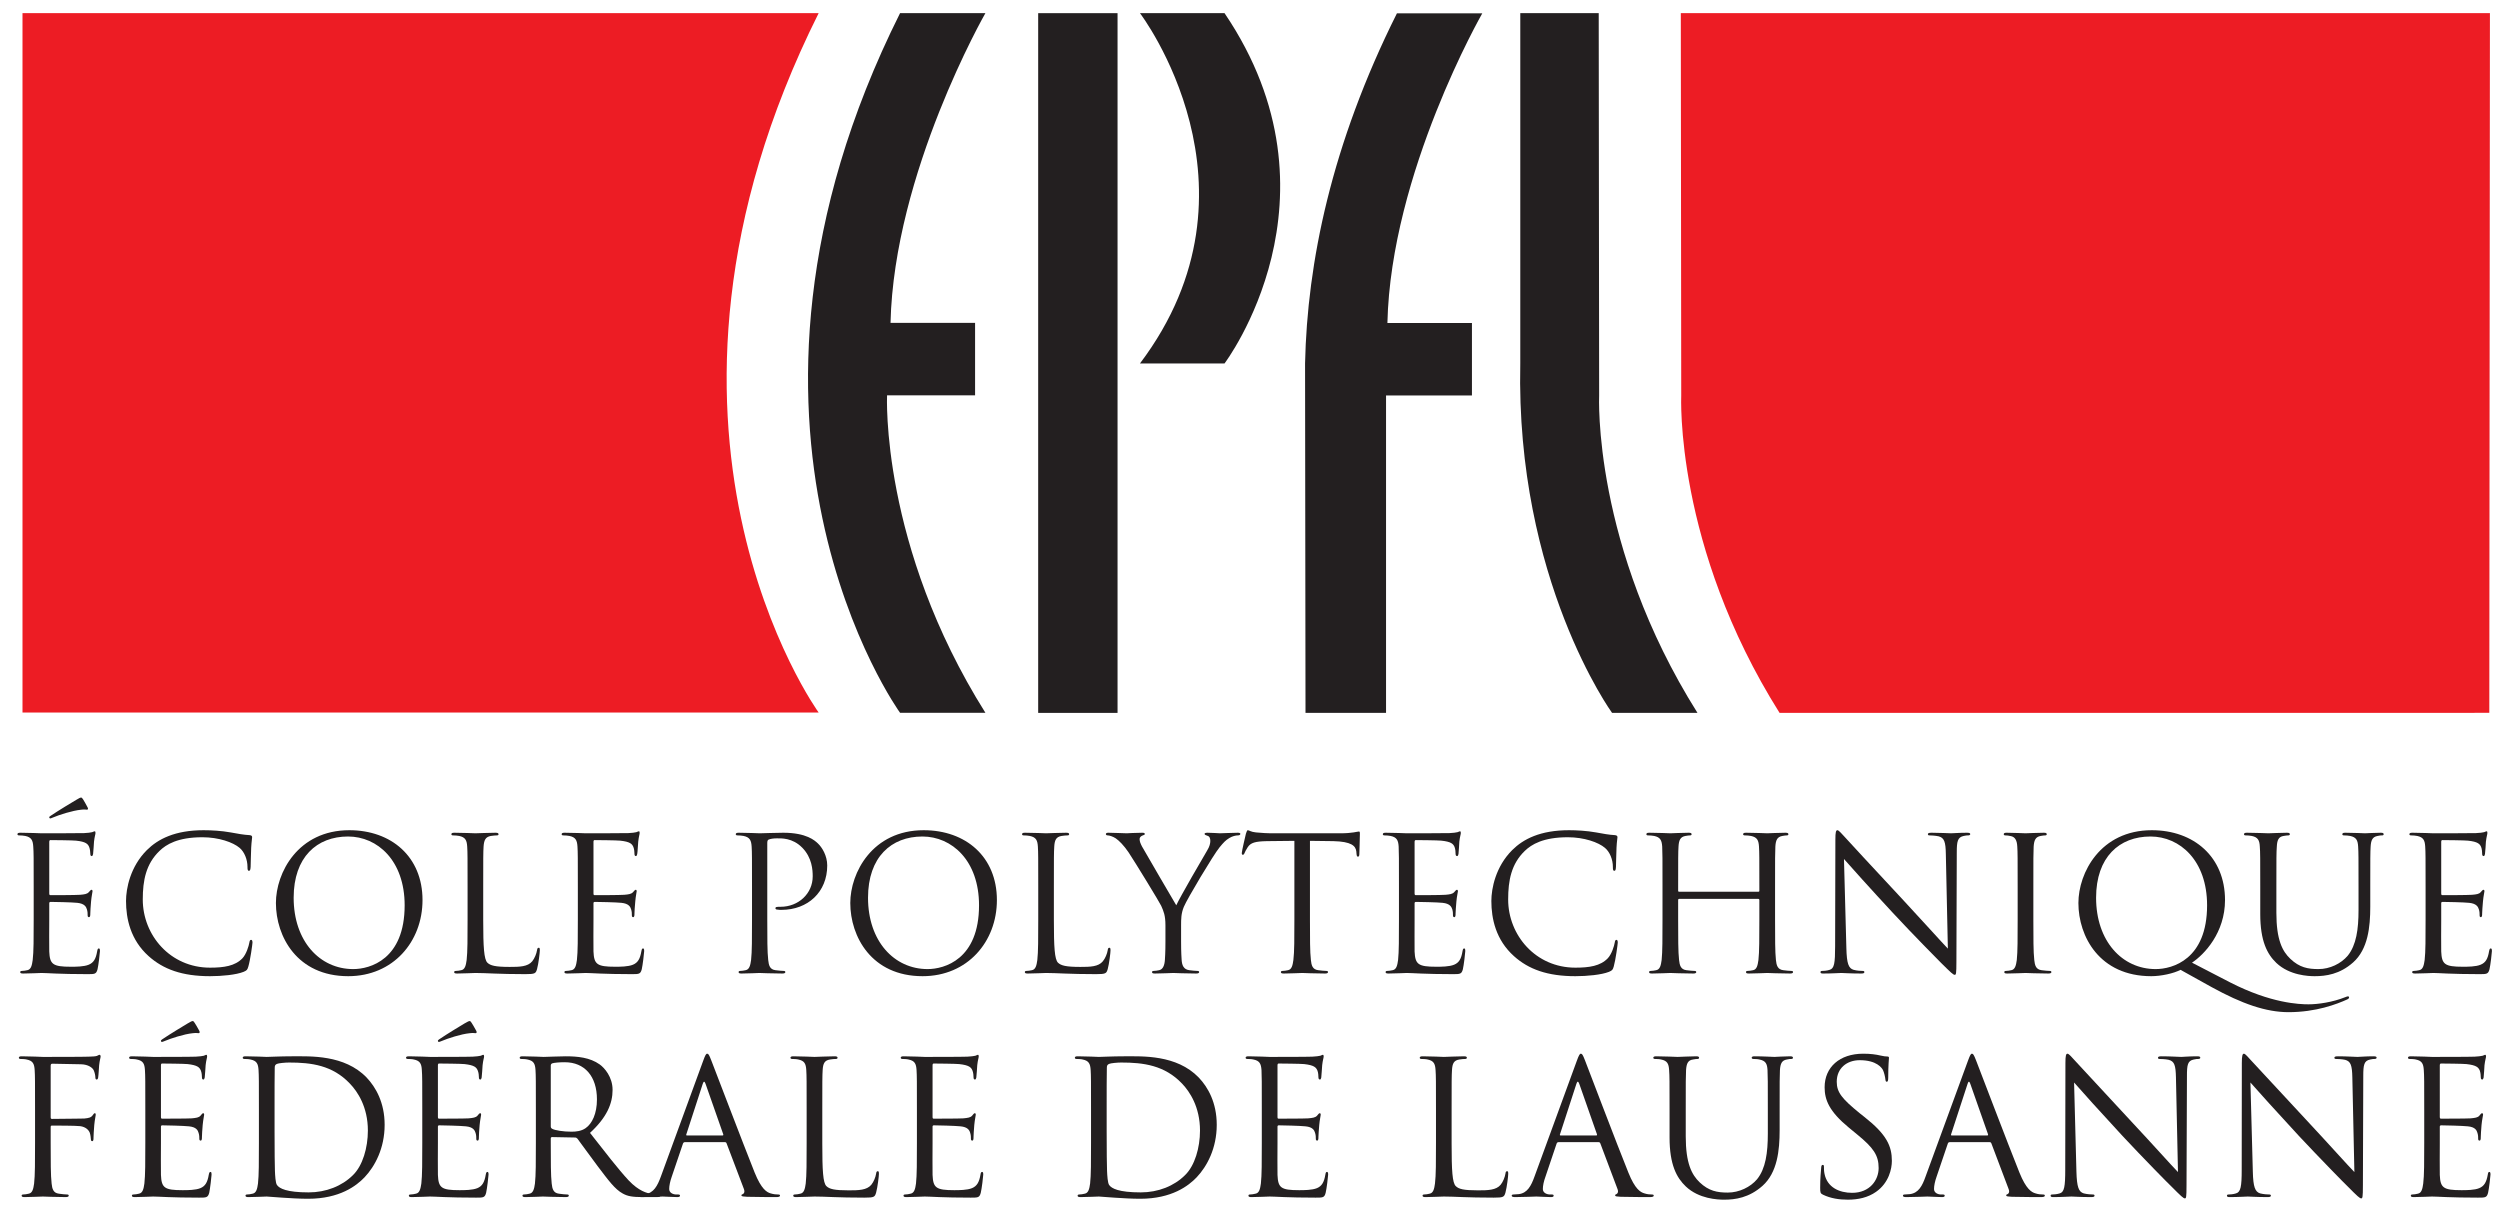 <?xml version="1.0" encoding="UTF-8"?>
<svg xmlns="http://www.w3.org/2000/svg" xmlns:xlink="http://www.w3.org/1999/xlink" width="158pt" height="77pt" viewBox="0 0 158 77" version="1.1">
<defs>
<clipPath id="clip1">
  <path d="M 0 77 L 158 77 L 158 0 L 0 0 L 0 77 Z M 0 77 "/>
</clipPath>
<clipPath id="clip2">
  <path d="M 0 77 L 158 77 L 158 0 L 0 0 L 0 77 Z M 0 77 "/>
</clipPath>
<clipPath id="clip3">
  <path d="M 1.102 75.816 L 157.48 75.816 L 157.48 0.832 L 1.102 0.832 L 1.102 75.816 Z M 1.102 75.816 "/>
</clipPath>
<clipPath id="clip4">
  <path d="M 0 77 L 158 77 L 158 0 L 0 0 L 0 77 Z M 0 77 "/>
</clipPath>
<clipPath id="clip5">
  <path d="M 0 77 L 158 77 L 158 0 L 0 0 L 0 77 Z M 0 77 "/>
</clipPath>
<clipPath id="clip6">
  <path d="M 1.102 75.816 L 157.48 75.816 L 157.48 0.832 L 1.102 0.832 L 1.102 75.816 Z M 1.102 75.816 "/>
</clipPath>
<clipPath id="clip7">
  <path d="M 0 77 L 158 77 L 158 0 L 0 0 L 0 77 Z M 0 77 "/>
</clipPath>
</defs>
<g id="surface0">
<g clip-path="url(#clip1)" clip-rule="nonzero">
<path style=" stroke:none;fill-rule:nonzero;fill:rgb(13.73%,12.16%,12.549%);fill-opacity:1;" d="M 62.277 0.832 C 62.277 0.832 56.5 10.918 56.281 20.406 L 61.625 20.406 L 61.625 24.984 L 56.062 24.984 C 56.062 24.984 55.629 34.473 62.277 45.047 L 56.883 45.047 C 56.883 45.047 43.797 27.004 56.883 0.832 L 62.277 0.832 "/>
<path style=" stroke:none;fill-rule:nonzero;fill:rgb(92.941%,10.979%,14.119%);fill-opacity:1;" d="M 51.738 45.031 C 51.738 45.031 38.656 27.004 51.738 0.832 L 1.422 0.832 L 1.422 45.031 L 51.738 45.031 "/>
<path style=" stroke:none;fill-rule:nonzero;fill:rgb(13.73%,12.16%,12.549%);fill-opacity:1;" d="M 82.508 45.055 L 87.598 45.055 L 87.598 24.992 L 93.027 24.992 L 93.027 20.414 L 87.684 20.414 C 87.898 10.93 93.68 0.844 93.68 0.844 L 88.285 0.844 C 84.137 9.137 82.617 16.617 82.48 22.969 L 82.508 45.055 "/>
<path style=" stroke:none;fill-rule:nonzero;fill:rgb(13.73%,12.16%,12.549%);fill-opacity:1;" d="M 101.066 24.992 C 101.066 24.992 100.629 34.48 107.281 45.055 L 101.883 45.055 C 101.883 45.055 95.781 36.641 96.082 22.965 L 96.082 0.832 L 101.039 0.832 L 101.066 24.992 "/>
<path style=" stroke:none;fill-rule:nonzero;fill:rgb(92.941%,10.979%,14.119%);fill-opacity:1;" d="M 112.469 45.055 C 105.816 34.48 106.254 24.992 106.254 24.992 L 106.227 0.832 L 157.363 0.832 L 157.324 45.051 L 112.469 45.055 "/>
<path style=" stroke:none;fill-rule:nonzero;fill:rgb(13.73%,12.16%,12.549%);fill-opacity:1;" d="M 65.613 0.832 L 70.629 0.832 L 70.629 45.055 L 65.613 45.055 L 65.613 0.832 Z M 65.613 0.832 "/>
<path style=" stroke:none;fill-rule:nonzero;fill:rgb(13.73%,12.16%,12.549%);fill-opacity:1;" d="M 77.391 0.832 L 72.047 0.832 C 72.047 0.832 80.441 11.848 72.047 22.969 L 77.391 22.969 C 77.391 22.969 85.301 12.512 77.391 0.832 "/>
<path style=" stroke:none;fill-rule:nonzero;fill:rgb(13.73%,12.16%,12.549%);fill-opacity:1;" d="M 5.539 51.031 C 5.598 51.141 5.539 51.172 5.492 51.172 C 5.457 51.172 5.34 51.148 5.141 51.172 C 4.562 51.23 3.738 51.5 3.352 51.664 C 3.27 51.699 3.195 51.727 3.176 51.727 C 3.148 51.727 3.113 51.699 3.113 51.652 C 3.113 51.617 3.141 51.598 3.195 51.562 C 3.621 51.27 4.719 50.605 4.801 50.562 C 5 50.441 5.07 50.406 5.129 50.406 C 5.164 50.406 5.188 50.43 5.246 50.512 C 5.328 50.633 5.41 50.797 5.539 51.031 Z M 2.129 56.047 C 2.129 54.211 2.129 53.879 2.102 53.504 C 2.078 53.105 1.984 52.914 1.598 52.832 C 1.504 52.809 1.305 52.797 1.195 52.797 C 1.148 52.797 1.102 52.773 1.102 52.727 C 1.102 52.652 1.16 52.629 1.289 52.629 C 1.82 52.629 2.562 52.664 2.621 52.664 C 2.703 52.664 5.047 52.664 5.316 52.652 C 5.539 52.645 5.73 52.617 5.82 52.594 C 5.883 52.582 5.93 52.539 5.988 52.539 C 6.023 52.539 6.035 52.582 6.035 52.645 C 6.035 52.727 5.977 52.867 5.941 53.195 C 5.93 53.316 5.906 53.832 5.883 53.973 C 5.871 54.031 5.848 54.105 5.801 54.105 C 5.73 54.105 5.707 54.047 5.707 53.949 C 5.707 53.867 5.691 53.664 5.633 53.523 C 5.551 53.34 5.434 53.195 4.801 53.129 C 4.598 53.105 3.316 53.094 3.188 53.094 C 3.141 53.094 3.113 53.129 3.113 53.211 L 3.113 56.453 C 3.113 56.539 3.129 56.574 3.188 56.574 C 3.34 56.574 4.785 56.574 5.059 56.551 C 5.34 56.527 5.504 56.504 5.609 56.387 C 5.691 56.297 5.738 56.234 5.789 56.234 C 5.82 56.234 5.848 56.262 5.848 56.328 C 5.848 56.395 5.789 56.598 5.754 56.988 C 5.73 57.227 5.707 57.656 5.707 57.738 C 5.707 57.836 5.707 57.965 5.621 57.965 C 5.562 57.965 5.539 57.918 5.539 57.855 C 5.539 57.738 5.539 57.621 5.492 57.469 C 5.445 57.309 5.34 57.105 4.883 57.059 C 4.562 57.023 3.398 57 3.195 57 C 3.141 57 3.113 57.035 3.113 57.082 L 3.113 58.117 C 3.113 58.516 3.102 59.883 3.113 60.133 C 3.148 60.941 3.328 61.098 4.48 61.098 C 4.785 61.098 5.305 61.098 5.609 60.969 C 5.918 60.84 6.059 60.602 6.141 60.121 C 6.164 59.988 6.188 59.941 6.246 59.941 C 6.316 59.941 6.316 60.035 6.316 60.121 C 6.316 60.215 6.223 61.016 6.164 61.258 C 6.082 61.566 5.988 61.566 5.527 61.566 C 3.75 61.566 2.961 61.492 2.621 61.492 C 2.562 61.492 1.82 61.527 1.469 61.527 C 1.336 61.527 1.277 61.508 1.277 61.438 C 1.277 61.398 1.305 61.363 1.371 61.363 C 1.48 61.363 1.621 61.34 1.727 61.316 C 1.961 61.27 2.02 61.016 2.066 60.672 C 2.129 60.18 2.129 59.246 2.129 58.117 L 2.129 56.047 "/>
<path style=" stroke:none;fill-rule:nonzero;fill:rgb(13.73%,12.16%,12.549%);fill-opacity:1;" d="M 9.391 60.426 C 8.246 59.398 7.965 58.062 7.965 56.941 C 7.965 56.152 8.234 54.773 9.281 53.727 C 9.988 53.023 11.062 52.469 12.871 52.469 C 13.344 52.469 14.004 52.504 14.578 52.609 C 15.027 52.691 15.402 52.762 15.781 52.781 C 15.91 52.797 15.934 52.844 15.934 52.914 C 15.934 53.012 15.898 53.148 15.875 53.574 C 15.852 53.961 15.852 54.605 15.84 54.785 C 15.828 54.965 15.805 55.035 15.734 55.035 C 15.652 55.035 15.641 54.949 15.641 54.785 C 15.641 54.324 15.449 53.844 15.145 53.586 C 14.73 53.234 13.828 52.914 12.789 52.914 C 11.227 52.914 10.496 53.375 10.086 53.773 C 9.223 54.598 9.023 55.645 9.023 56.848 C 9.023 59.098 10.754 61.156 13.273 61.156 C 14.156 61.156 14.852 61.051 15.32 60.566 C 15.566 60.305 15.723 59.789 15.758 59.574 C 15.781 59.445 15.805 59.398 15.875 59.398 C 15.934 59.398 15.957 59.48 15.957 59.574 C 15.957 59.66 15.816 60.684 15.695 61.086 C 15.629 61.305 15.605 61.328 15.391 61.422 C 14.922 61.609 14.027 61.695 13.273 61.695 C 11.508 61.695 10.32 61.258 9.391 60.426 "/>
<path style=" stroke:none;fill-rule:nonzero;fill:rgb(13.73%,12.16%,12.549%);fill-opacity:1;" d="M 18.559 56.738 C 18.559 54.164 20.031 52.867 21.996 52.867 C 23.855 52.867 25.574 54.387 25.574 57.215 C 25.574 60.637 23.387 61.246 22.324 61.246 C 20.207 61.246 18.559 59.48 18.559 56.738 Z M 17.438 57.07 C 17.438 59.191 18.781 61.695 22.008 61.695 C 24.844 61.695 26.703 59.516 26.703 56.883 C 26.703 54.141 24.727 52.469 22.078 52.469 C 18.828 52.469 17.438 55.164 17.438 57.07 "/>
<path style=" stroke:none;fill-rule:nonzero;fill:rgb(13.73%,12.16%,12.549%);fill-opacity:1;" d="M 30.539 58.145 C 30.539 59.871 30.59 60.625 30.801 60.84 C 30.988 61.023 31.297 61.109 32.211 61.109 C 32.836 61.109 33.355 61.098 33.637 60.754 C 33.789 60.566 33.906 60.27 33.941 60.051 C 33.953 59.953 33.977 59.898 34.051 59.898 C 34.109 59.898 34.117 59.941 34.117 60.074 C 34.117 60.199 34.035 60.906 33.941 61.246 C 33.859 61.52 33.824 61.566 33.199 61.566 C 31.508 61.566 30.73 61.492 30.047 61.492 C 29.941 61.492 29.246 61.527 28.895 61.527 C 28.766 61.527 28.703 61.508 28.703 61.438 C 28.703 61.398 28.727 61.363 28.801 61.363 C 28.906 61.363 29.047 61.34 29.152 61.316 C 29.387 61.27 29.445 61.016 29.492 60.672 C 29.551 60.18 29.551 59.246 29.551 58.117 L 29.551 56.047 C 29.551 54.211 29.551 53.879 29.527 53.504 C 29.504 53.105 29.41 52.914 29.023 52.832 C 28.93 52.809 28.727 52.797 28.621 52.797 C 28.574 52.797 28.527 52.773 28.527 52.727 C 28.527 52.652 28.586 52.629 28.719 52.629 C 29.246 52.629 29.988 52.664 30.047 52.664 C 30.105 52.664 30.965 52.629 31.316 52.629 C 31.445 52.629 31.508 52.652 31.508 52.727 C 31.508 52.773 31.461 52.797 31.41 52.797 C 31.328 52.797 31.164 52.809 31.023 52.832 C 30.684 52.891 30.59 53.094 30.562 53.504 C 30.539 53.879 30.539 54.211 30.539 56.047 L 30.539 58.145 "/>
<path style=" stroke:none;fill-rule:nonzero;fill:rgb(13.73%,12.16%,12.549%);fill-opacity:1;" d="M 36.52 56.047 C 36.52 54.211 36.52 53.879 36.496 53.504 C 36.473 53.105 36.379 52.914 35.992 52.832 C 35.895 52.809 35.695 52.797 35.59 52.797 C 35.543 52.797 35.496 52.773 35.496 52.727 C 35.496 52.652 35.555 52.629 35.684 52.629 C 36.215 52.629 36.957 52.664 37.016 52.664 C 37.098 52.664 39.441 52.664 39.711 52.652 C 39.934 52.645 40.121 52.617 40.215 52.594 C 40.273 52.582 40.32 52.539 40.383 52.539 C 40.418 52.539 40.426 52.582 40.426 52.645 C 40.426 52.727 40.371 52.867 40.336 53.195 C 40.32 53.316 40.301 53.832 40.273 53.973 C 40.262 54.031 40.238 54.105 40.191 54.105 C 40.121 54.105 40.098 54.047 40.098 53.949 C 40.098 53.867 40.086 53.664 40.027 53.523 C 39.945 53.34 39.828 53.195 39.191 53.129 C 38.992 53.105 37.711 53.094 37.578 53.094 C 37.531 53.094 37.508 53.129 37.508 53.211 L 37.508 56.453 C 37.508 56.539 37.52 56.574 37.578 56.574 C 37.73 56.574 39.18 56.574 39.449 56.551 C 39.734 56.527 39.898 56.504 40.004 56.387 C 40.086 56.297 40.133 56.234 40.18 56.234 C 40.215 56.234 40.238 56.262 40.238 56.328 C 40.238 56.395 40.18 56.598 40.148 56.988 C 40.121 57.227 40.098 57.656 40.098 57.738 C 40.098 57.836 40.098 57.965 40.016 57.965 C 39.957 57.965 39.934 57.918 39.934 57.855 C 39.934 57.738 39.934 57.621 39.887 57.469 C 39.84 57.309 39.734 57.105 39.273 57.059 C 38.957 57.023 37.793 57 37.594 57 C 37.531 57 37.508 57.035 37.508 57.082 L 37.508 58.117 C 37.508 58.516 37.496 59.883 37.508 60.133 C 37.543 60.941 37.723 61.098 38.875 61.098 C 39.18 61.098 39.699 61.098 40.004 60.969 C 40.312 60.84 40.453 60.602 40.535 60.121 C 40.559 59.988 40.582 59.941 40.641 59.941 C 40.711 59.941 40.711 60.035 40.711 60.121 C 40.711 60.215 40.617 61.016 40.559 61.258 C 40.477 61.566 40.383 61.566 39.922 61.566 C 38.145 61.566 37.355 61.492 37.016 61.492 C 36.957 61.492 36.215 61.527 35.863 61.527 C 35.73 61.527 35.672 61.508 35.672 61.438 C 35.672 61.398 35.695 61.363 35.766 61.363 C 35.871 61.363 36.016 61.34 36.121 61.316 C 36.355 61.27 36.414 61.016 36.461 60.672 C 36.52 60.18 36.52 59.246 36.52 58.117 L 36.52 56.047 "/>
<path style=" stroke:none;fill-rule:nonzero;fill:rgb(13.73%,12.16%,12.549%);fill-opacity:1;" d="M 47.527 56.047 C 47.527 54.211 47.527 53.879 47.504 53.504 C 47.48 53.105 47.383 52.914 46.996 52.832 C 46.902 52.809 46.703 52.797 46.598 52.797 C 46.551 52.797 46.5 52.773 46.5 52.727 C 46.5 52.652 46.562 52.629 46.691 52.629 C 47.219 52.629 47.926 52.664 48.02 52.664 C 48.277 52.664 48.961 52.629 49.504 52.629 C 50.977 52.629 51.504 53.129 51.691 53.305 C 51.953 53.551 52.281 54.078 52.281 54.699 C 52.281 56.375 51.059 57.504 49.387 57.504 C 49.328 57.504 49.199 57.504 49.141 57.488 C 49.078 57.488 49.008 57.469 49.008 57.406 C 49.008 57.316 49.078 57.309 49.328 57.309 C 50.469 57.309 51.363 56.469 51.363 55.387 C 51.363 54.996 51.328 54.211 50.703 53.574 C 50.078 52.938 49.363 52.984 49.09 52.984 C 48.891 52.984 48.691 53.012 48.586 53.059 C 48.516 53.078 48.492 53.16 48.492 53.277 L 48.492 58.117 C 48.492 59.246 48.492 60.18 48.551 60.672 C 48.586 61.016 48.656 61.27 49.008 61.316 C 49.176 61.34 49.434 61.363 49.539 61.363 C 49.609 61.363 49.633 61.398 49.633 61.438 C 49.633 61.492 49.574 61.527 49.445 61.527 C 48.797 61.527 48.055 61.492 47.996 61.492 C 47.961 61.492 47.219 61.527 46.867 61.527 C 46.738 61.527 46.68 61.508 46.68 61.438 C 46.68 61.398 46.703 61.363 46.773 61.363 C 46.879 61.363 47.02 61.34 47.125 61.316 C 47.359 61.27 47.422 61.016 47.469 60.672 C 47.527 60.18 47.527 59.246 47.527 58.117 L 47.527 56.047 "/>
<path style=" stroke:none;fill-rule:nonzero;fill:rgb(13.73%,12.16%,12.549%);fill-opacity:1;" d="M 54.859 56.738 C 54.859 54.164 56.332 52.867 58.297 52.867 C 60.156 52.867 61.875 54.387 61.875 57.215 C 61.875 60.637 59.684 61.246 58.625 61.246 C 56.508 61.246 54.859 59.48 54.859 56.738 Z M 53.738 57.07 C 53.738 59.191 55.082 61.695 58.309 61.695 C 61.145 61.695 63.004 59.516 63.004 56.883 C 63.004 54.141 61.027 52.469 58.379 52.469 C 55.129 52.469 53.738 55.164 53.738 57.07 "/>
<path style=" stroke:none;fill-rule:nonzero;fill:rgb(13.73%,12.16%,12.549%);fill-opacity:1;" d="M 66.605 58.145 C 66.605 59.871 66.652 60.625 66.863 60.84 C 67.055 61.023 67.359 61.109 68.277 61.109 C 68.902 61.109 69.418 61.098 69.699 60.754 C 69.855 60.566 69.973 60.27 70.008 60.051 C 70.02 59.953 70.043 59.898 70.113 59.898 C 70.172 59.898 70.184 59.941 70.184 60.074 C 70.184 60.199 70.102 60.906 70.008 61.246 C 69.926 61.52 69.891 61.566 69.266 61.566 C 67.57 61.566 66.793 61.492 66.109 61.492 C 66.008 61.492 65.312 61.527 64.957 61.527 C 64.828 61.527 64.77 61.508 64.77 61.438 C 64.77 61.398 64.793 61.363 64.863 61.363 C 64.973 61.363 65.109 61.34 65.219 61.316 C 65.453 61.27 65.512 61.016 65.559 60.672 C 65.617 60.18 65.617 59.246 65.617 58.117 L 65.617 56.047 C 65.617 54.211 65.617 53.879 65.594 53.504 C 65.57 53.105 65.477 52.914 65.086 52.832 C 64.992 52.809 64.793 52.797 64.688 52.797 C 64.641 52.797 64.594 52.773 64.594 52.727 C 64.594 52.652 64.652 52.629 64.781 52.629 C 65.312 52.629 66.051 52.664 66.109 52.664 C 66.172 52.664 67.031 52.629 67.383 52.629 C 67.512 52.629 67.57 52.652 67.57 52.727 C 67.57 52.773 67.523 52.797 67.477 52.797 C 67.395 52.797 67.23 52.809 67.09 52.832 C 66.746 52.891 66.652 53.094 66.629 53.504 C 66.605 53.879 66.605 54.211 66.605 56.047 L 66.605 58.145 "/>
<path style=" stroke:none;fill-rule:nonzero;fill:rgb(13.73%,12.16%,12.549%);fill-opacity:1;" d="M 73.656 58.48 C 73.656 57.848 73.539 57.59 73.387 57.246 C 73.305 57.059 71.727 54.469 71.316 53.855 C 71.02 53.422 70.727 53.129 70.516 52.984 C 70.34 52.867 70.113 52.797 70.008 52.797 C 69.949 52.797 69.891 52.773 69.891 52.715 C 69.891 52.664 69.938 52.629 70.043 52.629 C 70.266 52.629 71.148 52.664 71.207 52.664 C 71.289 52.664 71.738 52.629 72.195 52.629 C 72.328 52.629 72.352 52.664 72.352 52.715 C 72.352 52.762 72.277 52.773 72.172 52.82 C 72.082 52.867 72.023 52.938 72.023 53.031 C 72.023 53.176 72.082 53.316 72.172 53.492 C 72.363 53.832 74.129 56.867 74.34 57.215 C 74.562 56.719 76.059 54.141 76.293 53.75 C 76.445 53.504 76.492 53.305 76.492 53.148 C 76.492 52.984 76.445 52.855 76.305 52.82 C 76.199 52.781 76.129 52.762 76.129 52.699 C 76.129 52.652 76.199 52.629 76.316 52.629 C 76.621 52.629 77 52.664 77.094 52.664 C 77.164 52.664 78.012 52.629 78.234 52.629 C 78.316 52.629 78.391 52.652 78.391 52.699 C 78.391 52.762 78.328 52.797 78.234 52.797 C 78.105 52.797 77.883 52.844 77.691 52.965 C 77.457 53.105 77.328 53.246 77.07 53.559 C 76.684 54.031 75.031 56.801 74.82 57.309 C 74.645 57.727 74.645 58.098 74.645 58.48 L 74.645 59.492 C 74.645 59.684 74.645 60.18 74.68 60.672 C 74.703 61.016 74.809 61.27 75.164 61.316 C 75.328 61.34 75.586 61.363 75.691 61.363 C 75.762 61.363 75.785 61.398 75.785 61.438 C 75.785 61.492 75.73 61.527 75.598 61.527 C 74.953 61.527 74.211 61.492 74.152 61.492 C 74.094 61.492 73.352 61.527 72.996 61.527 C 72.867 61.527 72.809 61.508 72.809 61.438 C 72.809 61.398 72.832 61.363 72.902 61.363 C 73.012 61.363 73.148 61.34 73.258 61.316 C 73.492 61.27 73.598 61.016 73.621 60.672 C 73.656 60.18 73.656 59.684 73.656 59.492 L 73.656 58.48 "/>
<path style=" stroke:none;fill-rule:nonzero;fill:rgb(13.73%,12.16%,12.549%);fill-opacity:1;" d="M 82.789 58.117 C 82.789 59.246 82.789 60.18 82.848 60.672 C 82.883 61.016 82.953 61.27 83.309 61.316 C 83.477 61.34 83.73 61.363 83.836 61.363 C 83.906 61.363 83.93 61.398 83.93 61.438 C 83.93 61.492 83.871 61.527 83.746 61.527 C 83.098 61.527 82.355 61.492 82.301 61.492 C 82.238 61.492 81.496 61.527 81.145 61.527 C 81.012 61.527 80.953 61.508 80.953 61.438 C 80.953 61.398 80.977 61.363 81.047 61.363 C 81.152 61.363 81.297 61.34 81.402 61.316 C 81.637 61.27 81.695 61.016 81.742 60.672 C 81.805 60.18 81.805 59.246 81.805 58.117 L 81.805 53.141 L 80.059 53.16 C 79.328 53.176 79.047 53.258 78.859 53.539 C 78.73 53.738 78.695 53.82 78.66 53.902 C 78.625 53.996 78.59 54.023 78.539 54.023 C 78.508 54.023 78.48 53.984 78.48 53.914 C 78.48 53.797 78.719 52.781 78.742 52.691 C 78.766 52.617 78.812 52.469 78.859 52.469 C 78.941 52.469 79.059 52.582 79.379 52.609 C 79.719 52.645 80.164 52.664 80.309 52.664 L 84.723 52.664 C 85.477 52.664 85.789 52.551 85.887 52.551 C 85.945 52.551 85.945 52.617 85.945 52.691 C 85.945 53.043 85.91 53.855 85.91 53.984 C 85.91 54.094 85.875 54.141 85.824 54.141 C 85.77 54.141 85.742 54.105 85.73 53.941 L 85.719 53.809 C 85.676 53.457 85.406 53.188 84.273 53.16 L 82.789 53.141 L 82.789 58.117 "/>
<path style=" stroke:none;fill-rule:nonzero;fill:rgb(13.73%,12.16%,12.549%);fill-opacity:1;" d="M 88.414 56.047 C 88.414 54.211 88.414 53.879 88.395 53.504 C 88.371 53.105 88.277 52.914 87.887 52.832 C 87.793 52.809 87.594 52.797 87.484 52.797 C 87.441 52.797 87.395 52.773 87.395 52.727 C 87.395 52.652 87.449 52.629 87.582 52.629 C 88.109 52.629 88.852 52.664 88.91 52.664 C 88.996 52.664 91.336 52.664 91.605 52.652 C 91.828 52.645 92.02 52.617 92.113 52.594 C 92.176 52.582 92.223 52.539 92.277 52.539 C 92.312 52.539 92.324 52.582 92.324 52.645 C 92.324 52.727 92.266 52.867 92.23 53.195 C 92.223 53.316 92.195 53.832 92.176 53.973 C 92.16 54.031 92.141 54.105 92.094 54.105 C 92.02 54.105 91.992 54.047 91.992 53.949 C 91.992 53.867 91.984 53.664 91.926 53.523 C 91.844 53.34 91.727 53.195 91.09 53.129 C 90.891 53.105 89.605 53.094 89.477 53.094 C 89.43 53.094 89.402 53.129 89.402 53.211 L 89.402 56.453 C 89.402 56.539 89.418 56.574 89.477 56.574 C 89.629 56.574 91.078 56.574 91.348 56.551 C 91.629 56.527 91.797 56.504 91.902 56.387 C 91.984 56.297 92.031 56.234 92.078 56.234 C 92.113 56.234 92.141 56.262 92.141 56.328 C 92.141 56.395 92.078 56.598 92.043 56.988 C 92.02 57.227 91.992 57.656 91.992 57.738 C 91.992 57.836 91.992 57.965 91.914 57.965 C 91.852 57.965 91.828 57.918 91.828 57.855 C 91.828 57.738 91.828 57.621 91.785 57.469 C 91.734 57.309 91.629 57.105 91.172 57.059 C 90.855 57.023 89.688 57 89.488 57 C 89.43 57 89.402 57.035 89.402 57.082 L 89.402 58.117 C 89.402 58.516 89.395 59.883 89.402 60.133 C 89.441 60.941 89.617 61.098 90.77 61.098 C 91.078 61.098 91.594 61.098 91.902 60.969 C 92.211 60.84 92.352 60.602 92.43 60.121 C 92.453 59.988 92.48 59.941 92.535 59.941 C 92.605 59.941 92.605 60.035 92.605 60.121 C 92.605 60.215 92.512 61.016 92.453 61.258 C 92.371 61.566 92.277 61.566 91.816 61.566 C 90.043 61.566 89.254 61.492 88.91 61.492 C 88.852 61.492 88.109 61.527 87.758 61.527 C 87.629 61.527 87.57 61.508 87.57 61.438 C 87.57 61.398 87.594 61.363 87.664 61.363 C 87.77 61.363 87.91 61.34 88.016 61.316 C 88.254 61.27 88.312 61.016 88.359 60.672 C 88.414 60.18 88.414 59.246 88.414 58.117 L 88.414 56.047 "/>
<path style=" stroke:none;fill-rule:nonzero;fill:rgb(13.73%,12.16%,12.549%);fill-opacity:1;" d="M 95.68 60.426 C 94.535 59.398 94.254 58.062 94.254 56.941 C 94.254 56.152 94.523 54.773 95.57 53.727 C 96.277 53.023 97.352 52.469 99.164 52.469 C 99.637 52.469 100.289 52.504 100.871 52.609 C 101.316 52.691 101.695 52.762 102.07 52.781 C 102.195 52.797 102.223 52.844 102.223 52.914 C 102.223 53.012 102.184 53.148 102.164 53.574 C 102.141 53.961 102.141 54.605 102.129 54.785 C 102.117 54.965 102.098 55.035 102.027 55.035 C 101.941 55.035 101.934 54.949 101.934 54.785 C 101.934 54.324 101.742 53.844 101.434 53.586 C 101.023 53.234 100.117 52.914 99.086 52.914 C 97.516 52.914 96.785 53.375 96.371 53.773 C 95.512 54.598 95.316 55.645 95.316 56.848 C 95.316 59.098 97.047 61.156 99.562 61.156 C 100.445 61.156 101.141 61.051 101.609 60.566 C 101.859 60.305 102.016 59.789 102.051 59.574 C 102.07 59.445 102.098 59.398 102.164 59.398 C 102.223 59.398 102.242 59.48 102.242 59.574 C 102.242 59.66 102.105 60.684 101.988 61.086 C 101.922 61.305 101.895 61.328 101.684 61.422 C 101.211 61.609 100.312 61.695 99.562 61.695 C 97.797 61.695 96.605 61.258 95.68 60.426 "/>
<path style=" stroke:none;fill-rule:nonzero;fill:rgb(13.73%,12.16%,12.549%);fill-opacity:1;" d="M 112.184 58.117 C 112.184 59.246 112.184 60.18 112.238 60.672 C 112.273 61.016 112.348 61.27 112.699 61.316 C 112.863 61.34 113.121 61.363 113.227 61.363 C 113.301 61.363 113.32 61.398 113.32 61.438 C 113.32 61.492 113.266 61.527 113.137 61.527 C 112.488 61.527 111.746 61.492 111.691 61.492 C 111.633 61.492 110.887 61.527 110.531 61.527 C 110.402 61.527 110.348 61.508 110.348 61.438 C 110.348 61.398 110.367 61.363 110.438 61.363 C 110.547 61.363 110.691 61.34 110.797 61.316 C 111.027 61.27 111.086 61.016 111.133 60.672 C 111.191 60.18 111.191 59.246 111.191 58.117 L 111.191 56.883 C 111.191 56.836 111.156 56.809 111.121 56.809 L 106.129 56.809 C 106.094 56.809 106.059 56.82 106.059 56.883 L 106.059 58.117 C 106.059 59.246 106.059 60.18 106.117 60.672 C 106.152 61.016 106.227 61.27 106.578 61.316 C 106.746 61.34 107.004 61.363 107.105 61.363 C 107.18 61.363 107.203 61.398 107.203 61.438 C 107.203 61.492 107.145 61.527 107.016 61.527 C 106.367 61.527 105.625 61.492 105.566 61.492 C 105.508 61.492 104.77 61.527 104.414 61.527 C 104.281 61.527 104.223 61.508 104.223 61.438 C 104.223 61.398 104.246 61.363 104.316 61.363 C 104.426 61.363 104.566 61.34 104.672 61.316 C 104.91 61.27 104.969 61.016 105.016 60.672 C 105.07 60.18 105.07 59.246 105.07 58.117 L 105.07 56.047 C 105.07 54.211 105.07 53.879 105.051 53.504 C 105.023 53.105 104.934 52.914 104.543 52.832 C 104.449 52.809 104.246 52.797 104.141 52.797 C 104.094 52.797 104.051 52.773 104.051 52.727 C 104.051 52.652 104.105 52.629 104.234 52.629 C 104.77 52.629 105.508 52.664 105.566 52.664 C 105.625 52.664 106.367 52.629 106.723 52.629 C 106.852 52.629 106.91 52.652 106.91 52.727 C 106.91 52.773 106.863 52.797 106.816 52.797 C 106.734 52.797 106.66 52.809 106.52 52.832 C 106.199 52.891 106.105 53.094 106.082 53.504 C 106.059 53.879 106.059 54.211 106.059 56.047 L 106.059 56.297 C 106.059 56.352 106.094 56.359 106.129 56.359 L 111.121 56.359 C 111.156 56.359 111.191 56.352 111.191 56.297 L 111.191 56.047 C 111.191 54.211 111.191 53.879 111.168 53.504 C 111.145 53.105 111.051 52.914 110.664 52.832 C 110.57 52.809 110.367 52.797 110.266 52.797 C 110.215 52.797 110.164 52.773 110.164 52.727 C 110.164 52.652 110.227 52.629 110.355 52.629 C 110.887 52.629 111.633 52.664 111.691 52.664 C 111.746 52.664 112.488 52.629 112.84 52.629 C 112.969 52.629 113.027 52.652 113.027 52.727 C 113.027 52.773 112.98 52.797 112.934 52.797 C 112.852 52.797 112.781 52.809 112.645 52.832 C 112.32 52.891 112.227 53.094 112.203 53.504 C 112.184 53.879 112.184 54.211 112.184 56.047 L 112.184 58.117 "/>
<path style=" stroke:none;fill-rule:nonzero;fill:rgb(13.73%,12.16%,12.549%);fill-opacity:1;" d="M 116.691 59.93 C 116.715 60.898 116.828 61.199 117.148 61.293 C 117.371 61.355 117.633 61.363 117.734 61.363 C 117.797 61.363 117.828 61.387 117.828 61.438 C 117.828 61.508 117.762 61.527 117.621 61.527 C 116.945 61.527 116.48 61.492 116.371 61.492 C 116.266 61.492 115.77 61.527 115.242 61.527 C 115.121 61.527 115.055 61.52 115.055 61.438 C 115.055 61.387 115.09 61.363 115.148 61.363 C 115.242 61.363 115.453 61.355 115.633 61.293 C 115.926 61.215 115.98 60.871 115.98 59.801 L 115.996 53.059 C 115.996 52.594 116.031 52.469 116.125 52.469 C 116.219 52.469 116.422 52.727 116.539 52.844 C 116.715 53.043 118.469 54.941 120.281 56.883 C 121.445 58.133 122.727 59.562 123.105 59.953 L 122.977 53.973 C 122.965 53.211 122.879 52.949 122.52 52.855 C 122.309 52.809 122.035 52.797 121.941 52.797 C 121.855 52.797 121.844 52.762 121.844 52.715 C 121.844 52.645 121.941 52.629 122.078 52.629 C 122.609 52.629 123.176 52.664 123.309 52.664 C 123.438 52.664 123.824 52.629 124.309 52.629 C 124.434 52.629 124.52 52.645 124.52 52.715 C 124.52 52.762 124.473 52.797 124.391 52.797 C 124.328 52.797 124.246 52.797 124.105 52.832 C 123.719 52.914 123.668 53.176 123.668 53.879 L 123.645 60.777 C 123.645 61.555 123.621 61.609 123.539 61.609 C 123.445 61.609 123.309 61.48 122.68 60.859 C 122.555 60.738 120.855 59.016 119.609 57.672 C 118.242 56.199 116.91 54.715 116.539 54.289 L 116.691 59.93 "/>
<path style=" stroke:none;fill-rule:nonzero;fill:rgb(13.73%,12.16%,12.549%);fill-opacity:1;" d="M 128.508 58.117 C 128.508 59.246 128.508 60.18 128.566 60.672 C 128.602 61.016 128.672 61.27 129.027 61.316 C 129.191 61.34 129.449 61.363 129.555 61.363 C 129.625 61.363 129.648 61.398 129.648 61.438 C 129.648 61.492 129.59 61.527 129.461 61.527 C 128.812 61.527 128.07 61.492 128.016 61.492 C 127.953 61.492 127.215 61.527 126.859 61.527 C 126.727 61.527 126.672 61.508 126.672 61.438 C 126.672 61.398 126.691 61.363 126.766 61.363 C 126.871 61.363 127.016 61.34 127.117 61.316 C 127.352 61.27 127.414 61.016 127.461 60.672 C 127.516 60.18 127.516 59.246 127.516 58.117 L 127.516 56.047 C 127.516 54.211 127.516 53.879 127.492 53.504 C 127.473 53.105 127.352 52.902 127.098 52.844 C 126.969 52.809 126.809 52.797 126.727 52.797 C 126.684 52.797 126.637 52.773 126.637 52.727 C 126.637 52.652 126.691 52.629 126.82 52.629 C 127.215 52.629 127.953 52.664 128.016 52.664 C 128.07 52.664 128.812 52.629 129.172 52.629 C 129.297 52.629 129.355 52.652 129.355 52.727 C 129.355 52.773 129.309 52.797 129.262 52.797 C 129.18 52.797 129.109 52.809 128.969 52.832 C 128.648 52.891 128.555 53.094 128.527 53.504 C 128.508 53.879 128.508 54.211 128.508 56.047 L 128.508 58.117 "/>
<path style=" stroke:none;fill-rule:nonzero;fill:rgb(13.73%,12.16%,12.549%);fill-opacity:1;" d="M 132.473 56.738 C 132.473 54.164 133.945 52.867 135.91 52.867 C 137.773 52.867 139.488 54.387 139.488 57.215 C 139.488 60.637 137.301 61.246 136.238 61.246 C 134.121 61.246 132.473 59.48 132.473 56.738 Z M 139.785 62.391 C 141.691 63.438 143.207 63.969 144.637 63.969 C 146.379 63.969 147.695 63.461 148.363 63.156 C 148.438 63.117 148.461 63.086 148.461 63.039 C 148.461 63.004 148.438 62.969 148.391 62.969 C 148.352 62.969 148.297 62.992 148.223 63.02 C 147.414 63.344 146.492 63.473 145.902 63.473 C 145.316 63.473 143.527 63.41 140.949 62.09 L 138.535 60.84 C 139.312 60.324 140.621 58.953 140.621 56.883 C 140.621 54.152 138.645 52.469 135.996 52.469 C 132.746 52.469 131.355 55.164 131.355 57.07 C 131.355 59.191 132.695 61.695 135.961 61.695 C 136.582 61.695 137.383 61.52 137.809 61.293 L 139.785 62.391 "/>
</g>
<g clip-path="url(#clip2)" clip-rule="nonzero">
<g clip-path="url(#clip3)" clip-rule="nonzero">
<path style=" stroke:none;fill-rule:nonzero;fill:rgb(13.73%,12.16%,12.549%);fill-opacity:1;" d="M 142.848 56.047 C 142.848 54.211 142.848 53.879 142.82 53.504 C 142.801 53.105 142.703 52.914 142.312 52.832 C 142.219 52.809 142.02 52.797 141.914 52.797 C 141.867 52.797 141.82 52.773 141.82 52.727 C 141.82 52.652 141.883 52.629 142.008 52.629 C 142.539 52.629 143.258 52.664 143.363 52.664 C 143.469 52.664 144.172 52.629 144.527 52.629 C 144.66 52.629 144.719 52.652 144.719 52.727 C 144.719 52.773 144.668 52.797 144.625 52.797 C 144.539 52.797 144.469 52.809 144.324 52.832 C 144.008 52.879 143.914 53.094 143.895 53.504 C 143.867 53.879 143.867 54.211 143.867 56.047 L 143.867 57.691 C 143.867 59.387 144.242 60.121 144.754 60.602 C 145.328 61.145 145.859 61.246 146.527 61.246 C 147.246 61.246 147.949 60.906 148.379 60.398 C 148.918 59.73 149.059 58.73 149.059 57.516 L 149.059 56.047 C 149.059 54.211 149.059 53.879 149.035 53.504 C 149.012 53.105 148.918 52.914 148.531 52.832 C 148.438 52.809 148.234 52.797 148.129 52.797 C 148.078 52.797 148.035 52.773 148.035 52.727 C 148.035 52.652 148.094 52.629 148.223 52.629 C 148.754 52.629 149.402 52.664 149.473 52.664 C 149.555 52.664 150.105 52.629 150.465 52.629 C 150.594 52.629 150.648 52.652 150.648 52.727 C 150.648 52.773 150.602 52.797 150.559 52.797 C 150.477 52.797 150.402 52.797 150.262 52.832 C 149.941 52.891 149.848 53.094 149.824 53.504 C 149.801 53.879 149.801 54.211 149.801 56.047 L 149.801 57.309 C 149.801 58.574 149.66 59.988 148.719 60.824 C 147.871 61.578 146.988 61.695 146.289 61.695 C 145.895 61.695 144.703 61.648 143.867 60.859 C 143.289 60.305 142.848 59.48 142.848 57.766 L 142.848 56.047 "/>
<path style=" stroke:none;fill-rule:nonzero;fill:rgb(13.73%,12.16%,12.549%);fill-opacity:1;" d="M 153.297 56.047 C 153.297 54.211 153.297 53.879 153.273 53.504 C 153.25 53.105 153.156 52.914 152.766 52.832 C 152.676 52.809 152.477 52.797 152.367 52.797 C 152.32 52.797 152.273 52.773 152.273 52.727 C 152.273 52.652 152.332 52.629 152.461 52.629 C 152.988 52.629 153.73 52.664 153.789 52.664 C 153.871 52.664 156.219 52.664 156.484 52.652 C 156.711 52.645 156.898 52.617 156.992 52.594 C 157.051 52.582 157.102 52.539 157.156 52.539 C 157.195 52.539 157.203 52.582 157.203 52.645 C 157.203 52.727 157.148 52.867 157.109 53.195 C 157.102 53.316 157.074 53.832 157.051 53.973 C 157.039 54.031 157.016 54.105 156.969 54.105 C 156.898 54.105 156.871 54.047 156.871 53.949 C 156.871 53.867 156.863 53.664 156.805 53.523 C 156.723 53.34 156.602 53.195 155.969 53.129 C 155.77 53.105 154.484 53.094 154.355 53.094 C 154.309 53.094 154.285 53.129 154.285 53.211 L 154.285 56.453 C 154.285 56.539 154.301 56.574 154.355 56.574 C 154.508 56.574 155.953 56.574 156.227 56.551 C 156.512 56.527 156.676 56.504 156.777 56.387 C 156.863 56.297 156.906 56.234 156.957 56.234 C 156.992 56.234 157.016 56.262 157.016 56.328 C 157.016 56.395 156.957 56.598 156.922 56.988 C 156.898 57.227 156.871 57.656 156.871 57.738 C 156.871 57.836 156.871 57.965 156.789 57.965 C 156.734 57.965 156.711 57.918 156.711 57.855 C 156.711 57.738 156.711 57.621 156.664 57.469 C 156.613 57.309 156.512 57.105 156.051 57.059 C 155.734 57.023 154.566 57 154.367 57 C 154.309 57 154.285 57.035 154.285 57.082 L 154.285 58.117 C 154.285 58.516 154.273 59.883 154.285 60.133 C 154.32 60.941 154.5 61.098 155.648 61.098 C 155.953 61.098 156.477 61.098 156.777 60.969 C 157.09 60.84 157.23 60.602 157.309 60.121 C 157.336 59.988 157.359 59.941 157.414 59.941 C 157.488 59.941 157.488 60.035 157.488 60.121 C 157.488 60.215 157.395 61.016 157.336 61.258 C 157.254 61.566 157.156 61.566 156.695 61.566 C 154.918 61.566 154.133 61.492 153.789 61.492 C 153.73 61.492 152.988 61.527 152.641 61.527 C 152.512 61.527 152.449 61.508 152.449 61.438 C 152.449 61.398 152.477 61.363 152.547 61.363 C 152.648 61.363 152.789 61.34 152.895 61.316 C 153.133 61.27 153.188 61.016 153.238 60.672 C 153.297 60.18 153.297 59.246 153.297 58.117 L 153.297 56.047 "/>
</g>
</g>
<g clip-path="url(#clip4)" clip-rule="nonzero">
<path style=" stroke:none;fill-rule:nonzero;fill:rgb(13.73%,12.16%,12.549%);fill-opacity:1;" d="M 2.215 70.168 C 2.215 68.336 2.215 68.008 2.191 67.629 C 2.168 67.227 2.074 67.039 1.684 66.961 C 1.59 66.934 1.391 66.926 1.285 66.926 C 1.238 66.926 1.191 66.898 1.191 66.852 C 1.191 66.781 1.25 66.758 1.379 66.758 C 1.91 66.758 2.648 66.797 2.711 66.797 C 2.945 66.797 5.332 66.797 5.605 66.781 C 5.828 66.77 6.016 66.77 6.121 66.734 C 6.195 66.711 6.242 66.664 6.285 66.664 C 6.336 66.664 6.359 66.711 6.359 66.77 C 6.359 66.852 6.301 66.992 6.266 67.32 C 6.254 67.441 6.23 67.961 6.203 68.098 C 6.195 68.152 6.172 68.227 6.109 68.227 C 6.051 68.227 6.027 68.168 6.027 68.086 C 6.027 67.992 5.992 67.793 5.922 67.641 C 5.852 67.484 5.582 67.273 5.121 67.262 L 3.309 67.227 C 3.238 67.227 3.203 67.262 3.203 67.355 L 3.203 70.605 C 3.203 70.68 3.215 70.715 3.285 70.715 L 4.793 70.699 C 4.992 70.699 5.156 70.699 5.324 70.691 C 5.605 70.664 5.758 70.633 5.863 70.477 C 5.91 70.414 5.945 70.355 5.992 70.355 C 6.039 70.355 6.051 70.395 6.051 70.453 C 6.051 70.523 5.992 70.727 5.957 71.109 C 5.934 71.348 5.91 71.82 5.91 71.902 C 5.91 72.004 5.91 72.121 5.828 72.121 C 5.77 72.121 5.746 72.074 5.746 72.02 C 5.734 71.902 5.723 71.738 5.676 71.598 C 5.617 71.43 5.43 71.219 5.062 71.172 C 4.77 71.137 3.484 71.137 3.285 71.137 C 3.227 71.137 3.203 71.156 3.203 71.238 L 3.203 72.242 C 3.203 73.371 3.203 74.301 3.262 74.797 C 3.297 75.137 3.367 75.398 3.723 75.441 C 3.887 75.469 4.145 75.492 4.25 75.492 C 4.32 75.492 4.344 75.527 4.344 75.562 C 4.344 75.621 4.285 75.656 4.156 75.656 C 3.512 75.656 2.77 75.621 2.711 75.621 C 2.648 75.621 1.91 75.656 1.555 75.656 C 1.426 75.656 1.367 75.637 1.367 75.562 C 1.367 75.527 1.391 75.492 1.461 75.492 C 1.566 75.492 1.707 75.469 1.816 75.441 C 2.051 75.398 2.109 75.137 2.156 74.797 C 2.215 74.301 2.215 73.371 2.215 72.242 L 2.215 70.168 "/>
<path style=" stroke:none;fill-rule:nonzero;fill:rgb(13.73%,12.16%,12.549%);fill-opacity:1;" d="M 12.598 65.152 C 12.652 65.262 12.598 65.297 12.551 65.297 C 12.516 65.297 12.398 65.273 12.195 65.297 C 11.617 65.355 10.797 65.629 10.406 65.793 C 10.324 65.828 10.254 65.852 10.23 65.852 C 10.207 65.852 10.172 65.828 10.172 65.781 C 10.172 65.746 10.195 65.723 10.254 65.684 C 10.68 65.391 11.773 64.73 11.855 64.684 C 12.055 64.566 12.125 64.531 12.184 64.531 C 12.219 64.531 12.242 64.555 12.301 64.641 C 12.383 64.758 12.469 64.922 12.598 65.152 Z M 9.184 70.168 C 9.184 68.336 9.184 68.008 9.16 67.629 C 9.137 67.227 9.043 67.039 8.652 66.961 C 8.559 66.934 8.359 66.926 8.254 66.926 C 8.207 66.926 8.16 66.898 8.16 66.852 C 8.16 66.781 8.219 66.758 8.348 66.758 C 8.879 66.758 9.617 66.797 9.68 66.797 C 9.758 66.797 12.102 66.797 12.375 66.781 C 12.598 66.77 12.785 66.746 12.879 66.723 C 12.938 66.711 12.984 66.664 13.043 66.664 C 13.078 66.664 13.09 66.711 13.09 66.77 C 13.09 66.852 13.031 66.992 12.996 67.32 C 12.984 67.441 12.961 67.961 12.938 68.098 C 12.926 68.152 12.902 68.227 12.855 68.227 C 12.785 68.227 12.762 68.168 12.762 68.074 C 12.762 67.992 12.75 67.793 12.691 67.652 C 12.609 67.461 12.488 67.32 11.855 67.25 C 11.656 67.227 10.371 67.215 10.242 67.215 C 10.195 67.215 10.172 67.25 10.172 67.332 L 10.172 70.582 C 10.172 70.664 10.184 70.699 10.242 70.699 C 10.395 70.699 11.844 70.699 12.113 70.68 C 12.398 70.652 12.562 70.633 12.668 70.516 C 12.75 70.414 12.797 70.355 12.844 70.355 C 12.879 70.355 12.902 70.383 12.902 70.453 C 12.902 70.523 12.844 70.727 12.809 71.109 C 12.785 71.348 12.762 71.785 12.762 71.863 C 12.762 71.961 12.762 72.086 12.68 72.086 C 12.621 72.086 12.598 72.039 12.598 71.98 C 12.598 71.863 12.598 71.75 12.551 71.598 C 12.504 71.43 12.398 71.227 11.938 71.184 C 11.617 71.148 10.453 71.121 10.254 71.121 C 10.195 71.121 10.172 71.156 10.172 71.203 L 10.172 72.242 C 10.172 72.645 10.16 74.008 10.172 74.254 C 10.207 75.066 10.383 75.219 11.535 75.219 C 11.844 75.219 12.359 75.219 12.668 75.09 C 12.973 74.961 13.113 74.727 13.195 74.242 C 13.223 74.109 13.242 74.066 13.305 74.066 C 13.371 74.066 13.371 74.16 13.371 74.242 C 13.371 74.34 13.277 75.137 13.223 75.387 C 13.137 75.691 13.043 75.691 12.586 75.691 C 10.809 75.691 10.02 75.621 9.68 75.621 C 9.617 75.621 8.879 75.656 8.523 75.656 C 8.395 75.656 8.336 75.637 8.336 75.562 C 8.336 75.527 8.359 75.492 8.43 75.492 C 8.535 75.492 8.676 75.469 8.781 75.441 C 9.02 75.398 9.078 75.137 9.125 74.797 C 9.184 74.301 9.184 73.371 9.184 72.242 L 9.184 70.168 "/>
<path style=" stroke:none;fill-rule:nonzero;fill:rgb(13.73%,12.16%,12.549%);fill-opacity:1;" d="M 17.352 69.98 C 17.352 69.07 17.352 67.879 17.363 67.477 C 17.363 67.344 17.398 67.285 17.504 67.238 C 17.602 67.191 18.035 67.152 18.27 67.152 C 19.672 67.152 21.016 67.32 22.117 68.488 C 22.602 68.992 23.25 69.961 23.25 71.453 C 23.25 72.535 22.922 73.668 22.309 74.266 C 21.613 74.961 20.602 75.359 19.508 75.359 C 18.117 75.359 17.656 75.113 17.504 74.891 C 17.41 74.762 17.387 74.289 17.375 73.992 C 17.363 73.773 17.352 72.691 17.352 71.441 L 17.352 69.98 Z M 16.363 72.242 C 16.363 73.371 16.363 74.301 16.305 74.797 C 16.258 75.137 16.199 75.398 15.961 75.441 C 15.855 75.469 15.715 75.492 15.609 75.492 C 15.539 75.492 15.516 75.527 15.516 75.562 C 15.516 75.637 15.574 75.656 15.703 75.656 C 16.059 75.656 16.801 75.621 16.855 75.621 C 16.977 75.621 18.457 75.762 19.473 75.762 C 21.473 75.762 22.531 74.938 23.039 74.406 C 23.695 73.715 24.309 72.57 24.309 71.09 C 24.309 69.691 23.754 68.715 23.168 68.098 C 21.766 66.648 19.613 66.758 18.445 66.758 C 17.738 66.758 17 66.797 16.855 66.797 C 16.797 66.797 16.059 66.758 15.527 66.758 C 15.398 66.758 15.34 66.781 15.34 66.852 C 15.34 66.898 15.387 66.926 15.434 66.926 C 15.539 66.926 15.738 66.934 15.832 66.961 C 16.223 67.039 16.316 67.227 16.34 67.629 C 16.363 68.008 16.363 68.336 16.363 70.168 L 16.363 72.242 "/>
<path style=" stroke:none;fill-rule:nonzero;fill:rgb(13.73%,12.16%,12.549%);fill-opacity:1;" d="M 30.102 65.152 C 30.16 65.262 30.102 65.297 30.055 65.297 C 30.016 65.297 29.898 65.273 29.699 65.297 C 29.121 65.355 28.297 65.629 27.91 65.793 C 27.828 65.828 27.758 65.852 27.734 65.852 C 27.711 65.852 27.676 65.828 27.676 65.781 C 27.676 65.746 27.699 65.723 27.758 65.684 C 28.18 65.391 29.273 64.73 29.355 64.684 C 29.559 64.566 29.629 64.531 29.688 64.531 C 29.723 64.531 29.746 64.555 29.805 64.641 C 29.887 64.758 29.969 64.922 30.102 65.152 Z M 26.688 70.168 C 26.688 68.336 26.688 68.008 26.66 67.629 C 26.641 67.227 26.543 67.039 26.156 66.961 C 26.062 66.934 25.863 66.926 25.758 66.926 C 25.711 66.926 25.66 66.898 25.66 66.852 C 25.66 66.781 25.723 66.758 25.852 66.758 C 26.379 66.758 27.121 66.797 27.18 66.797 C 27.262 66.797 29.605 66.797 29.875 66.781 C 30.102 66.77 30.285 66.746 30.383 66.723 C 30.441 66.711 30.488 66.664 30.547 66.664 C 30.582 66.664 30.594 66.711 30.594 66.77 C 30.594 66.852 30.535 66.992 30.5 67.32 C 30.488 67.441 30.465 67.961 30.441 68.098 C 30.43 68.152 30.406 68.227 30.359 68.227 C 30.285 68.227 30.266 68.168 30.266 68.074 C 30.266 67.992 30.254 67.793 30.191 67.652 C 30.109 67.461 29.992 67.32 29.355 67.25 C 29.156 67.227 27.875 67.215 27.746 67.215 C 27.699 67.215 27.676 67.25 27.676 67.332 L 27.676 70.582 C 27.676 70.664 27.688 70.699 27.746 70.699 C 27.898 70.699 29.348 70.699 29.617 70.68 C 29.898 70.652 30.062 70.633 30.172 70.516 C 30.254 70.414 30.301 70.355 30.348 70.355 C 30.383 70.355 30.406 70.383 30.406 70.453 C 30.406 70.523 30.348 70.727 30.312 71.109 C 30.285 71.348 30.266 71.785 30.266 71.863 C 30.266 71.961 30.266 72.086 30.184 72.086 C 30.121 72.086 30.102 72.039 30.102 71.98 C 30.102 71.863 30.102 71.75 30.055 71.598 C 30.004 71.43 29.898 71.227 29.441 71.184 C 29.121 71.148 27.957 71.121 27.758 71.121 C 27.699 71.121 27.676 71.156 27.676 71.203 L 27.676 72.242 C 27.676 72.645 27.664 74.008 27.676 74.254 C 27.711 75.066 27.887 75.219 29.039 75.219 C 29.348 75.219 29.863 75.219 30.172 75.09 C 30.477 74.961 30.617 74.727 30.699 74.242 C 30.723 74.109 30.746 74.066 30.805 74.066 C 30.875 74.066 30.875 74.16 30.875 74.242 C 30.875 74.34 30.781 75.137 30.723 75.387 C 30.641 75.691 30.547 75.691 30.09 75.691 C 28.309 75.691 27.523 75.621 27.18 75.621 C 27.121 75.621 26.379 75.656 26.027 75.656 C 25.895 75.656 25.84 75.637 25.84 75.562 C 25.84 75.527 25.863 75.492 25.934 75.492 C 26.039 75.492 26.18 75.469 26.285 75.441 C 26.52 75.398 26.578 75.137 26.629 74.797 C 26.688 74.301 26.688 73.371 26.688 72.242 L 26.688 70.168 "/>
<path style=" stroke:none;fill-rule:nonzero;fill:rgb(13.73%,12.16%,12.549%);fill-opacity:1;" d="M 34.809 67.344 C 34.809 67.273 34.844 67.227 34.902 67.203 C 35.02 67.164 35.336 67.133 35.691 67.133 C 36.949 67.133 37.727 68.02 37.727 69.484 C 37.727 70.383 37.422 71.016 37.008 71.301 C 36.738 71.488 36.406 71.523 36.125 71.523 C 35.609 71.523 35.066 71.441 34.891 71.336 C 34.832 71.301 34.809 71.254 34.809 71.191 L 34.809 67.344 Z M 33.867 72.242 C 33.867 73.371 33.867 74.301 33.809 74.797 C 33.762 75.137 33.699 75.398 33.465 75.441 C 33.359 75.469 33.219 75.492 33.113 75.492 C 33.043 75.492 33.02 75.527 33.02 75.562 C 33.02 75.637 33.078 75.656 33.207 75.656 C 33.559 75.656 34.301 75.621 34.312 75.621 C 34.371 75.621 35.113 75.656 35.762 75.656 C 35.891 75.656 35.949 75.621 35.949 75.562 C 35.949 75.527 35.926 75.492 35.855 75.492 C 35.75 75.492 35.492 75.469 35.324 75.441 C 34.973 75.398 34.902 75.137 34.867 74.797 C 34.809 74.301 34.809 73.371 34.809 72.242 L 34.809 71.961 C 34.809 71.902 34.832 71.863 34.891 71.863 L 36.336 71.891 C 36.406 71.891 36.445 71.914 36.492 71.961 C 36.727 72.266 37.281 73.055 37.773 73.703 C 38.445 74.586 38.855 75.16 39.363 75.434 C 39.668 75.602 39.965 75.656 40.621 75.656 L 41.457 75.656 C 41.672 75.656 41.738 75.637 41.738 75.562 C 41.738 75.527 41.695 75.492 41.633 75.492 C 41.562 75.492 41.398 75.492 41.176 75.453 C 40.883 75.406 40.375 75.277 39.738 74.609 C 39.059 73.879 38.258 72.832 37.289 71.598 C 38.352 70.617 38.715 69.75 38.715 68.879 C 38.715 68.062 38.199 67.484 37.902 67.273 C 37.281 66.828 36.492 66.758 35.75 66.758 C 35.383 66.758 34.488 66.797 34.359 66.797 C 34.301 66.797 33.559 66.758 33.031 66.758 C 32.902 66.758 32.844 66.781 32.844 66.852 C 32.844 66.898 32.887 66.926 32.938 66.926 C 33.043 66.926 33.242 66.934 33.336 66.961 C 33.727 67.039 33.82 67.227 33.844 67.629 C 33.867 68.008 33.867 68.336 33.867 70.168 L 33.867 72.242 "/>
<path style=" stroke:none;fill-rule:nonzero;fill:rgb(13.73%,12.16%,12.549%);fill-opacity:1;" d="M 43.41 71.762 C 43.379 71.762 43.352 71.738 43.379 71.68 L 44.414 68.496 C 44.473 68.32 44.527 68.32 44.59 68.496 L 45.707 71.68 C 45.719 71.727 45.719 71.762 45.66 71.762 L 43.41 71.762 Z M 41.766 74.359 C 41.551 74.945 41.316 75.398 40.773 75.469 C 40.68 75.48 40.516 75.492 40.434 75.492 C 40.375 75.492 40.328 75.516 40.328 75.562 C 40.328 75.637 40.398 75.656 40.551 75.656 C 41.105 75.656 41.754 75.621 41.883 75.621 C 42.012 75.621 42.516 75.656 42.801 75.656 C 42.906 75.656 42.977 75.637 42.977 75.562 C 42.977 75.516 42.941 75.492 42.859 75.492 L 42.742 75.492 C 42.539 75.492 42.293 75.387 42.293 75.148 C 42.293 74.938 42.352 74.656 42.457 74.359 L 43.164 72.273 C 43.188 72.219 43.223 72.184 43.281 72.184 L 45.812 72.184 C 45.871 72.184 45.895 72.203 45.918 72.254 L 47.016 75.148 C 47.086 75.34 47.016 75.441 46.941 75.469 C 46.895 75.48 46.859 75.504 46.859 75.551 C 46.859 75.621 46.988 75.621 47.215 75.637 C 48.027 75.656 48.887 75.656 49.062 75.656 C 49.191 75.656 49.297 75.637 49.297 75.562 C 49.297 75.504 49.25 75.492 49.18 75.492 C 49.062 75.492 48.887 75.48 48.707 75.422 C 48.461 75.352 48.121 75.16 47.695 74.109 C 46.98 72.324 45.129 67.461 44.953 67.016 C 44.812 66.648 44.766 66.594 44.695 66.594 C 44.625 66.594 44.578 66.664 44.438 67.051 L 41.766 74.359 "/>
<path style=" stroke:none;fill-rule:nonzero;fill:rgb(13.73%,12.16%,12.549%);fill-opacity:1;" d="M 51.969 72.266 C 51.969 73.992 52.016 74.754 52.227 74.961 C 52.418 75.148 52.723 75.23 53.641 75.23 C 54.266 75.23 54.781 75.219 55.066 74.879 C 55.219 74.691 55.336 74.398 55.371 74.172 C 55.383 74.074 55.406 74.02 55.477 74.02 C 55.535 74.02 55.547 74.066 55.547 74.195 C 55.547 74.324 55.465 75.027 55.371 75.371 C 55.289 75.648 55.254 75.691 54.629 75.691 C 52.934 75.691 52.156 75.621 51.477 75.621 C 51.367 75.621 50.676 75.656 50.32 75.656 C 50.191 75.656 50.133 75.637 50.133 75.562 C 50.133 75.527 50.156 75.492 50.227 75.492 C 50.332 75.492 50.477 75.469 50.578 75.441 C 50.816 75.398 50.875 75.137 50.922 74.797 C 50.98 74.301 50.98 73.371 50.98 72.242 L 50.98 70.168 C 50.98 68.336 50.98 68.008 50.957 67.629 C 50.934 67.227 50.84 67.039 50.453 66.961 C 50.355 66.934 50.156 66.926 50.051 66.926 C 50.004 66.926 49.957 66.898 49.957 66.852 C 49.957 66.781 50.016 66.758 50.145 66.758 C 50.676 66.758 51.414 66.797 51.477 66.797 C 51.535 66.797 52.395 66.758 52.746 66.758 C 52.875 66.758 52.934 66.781 52.934 66.852 C 52.934 66.898 52.887 66.926 52.84 66.926 C 52.758 66.926 52.594 66.934 52.453 66.961 C 52.109 67.016 52.016 67.215 51.992 67.629 C 51.969 68.008 51.969 68.336 51.969 70.168 L 51.969 72.266 "/>
<path style=" stroke:none;fill-rule:nonzero;fill:rgb(13.73%,12.16%,12.549%);fill-opacity:1;" d="M 57.949 70.168 C 57.949 68.336 57.949 68.008 57.926 67.629 C 57.902 67.227 57.809 67.039 57.418 66.961 C 57.324 66.934 57.125 66.926 57.02 66.926 C 56.973 66.926 56.926 66.898 56.926 66.852 C 56.926 66.781 56.984 66.758 57.113 66.758 C 57.645 66.758 58.387 66.797 58.441 66.797 C 58.523 66.797 60.867 66.797 61.141 66.781 C 61.363 66.77 61.551 66.746 61.645 66.723 C 61.703 66.711 61.75 66.664 61.809 66.664 C 61.848 66.664 61.855 66.711 61.855 66.77 C 61.855 66.852 61.797 66.992 61.762 67.32 C 61.75 67.441 61.727 67.961 61.703 68.098 C 61.691 68.152 61.668 68.227 61.621 68.227 C 61.551 68.227 61.527 68.168 61.527 68.074 C 61.527 67.992 61.516 67.793 61.457 67.652 C 61.375 67.461 61.258 67.32 60.621 67.25 C 60.422 67.227 59.137 67.215 59.008 67.215 C 58.961 67.215 58.938 67.25 58.938 67.332 L 58.938 70.582 C 58.938 70.664 58.949 70.699 59.008 70.699 C 59.16 70.699 60.609 70.699 60.879 70.68 C 61.16 70.652 61.328 70.633 61.434 70.516 C 61.516 70.414 61.562 70.355 61.609 70.355 C 61.645 70.355 61.668 70.383 61.668 70.453 C 61.668 70.523 61.609 70.727 61.574 71.109 C 61.551 71.348 61.527 71.785 61.527 71.863 C 61.527 71.961 61.527 72.086 61.445 72.086 C 61.387 72.086 61.363 72.039 61.363 71.98 C 61.363 71.863 61.363 71.75 61.316 71.598 C 61.27 71.43 61.16 71.227 60.703 71.184 C 60.387 71.148 59.219 71.121 59.02 71.121 C 58.961 71.121 58.938 71.156 58.938 71.203 L 58.938 72.242 C 58.938 72.645 58.926 74.008 58.938 74.254 C 58.973 75.066 59.148 75.219 60.305 75.219 C 60.609 75.219 61.125 75.219 61.434 75.09 C 61.738 74.961 61.883 74.727 61.965 74.242 C 61.984 74.109 62.012 74.066 62.07 74.066 C 62.141 74.066 62.141 74.16 62.141 74.242 C 62.141 74.34 62.047 75.137 61.984 75.387 C 61.902 75.691 61.809 75.691 61.352 75.691 C 59.574 75.691 58.785 75.621 58.441 75.621 C 58.387 75.621 57.645 75.656 57.289 75.656 C 57.16 75.656 57.102 75.637 57.102 75.562 C 57.102 75.527 57.125 75.492 57.195 75.492 C 57.301 75.492 57.441 75.469 57.547 75.441 C 57.785 75.398 57.844 75.137 57.891 74.797 C 57.949 74.301 57.949 73.371 57.949 72.242 L 57.949 70.168 "/>
<path style=" stroke:none;fill-rule:nonzero;fill:rgb(13.73%,12.16%,12.549%);fill-opacity:1;" d="M 69.941 69.98 C 69.941 69.07 69.941 67.879 69.953 67.477 C 69.953 67.344 69.988 67.285 70.098 67.238 C 70.191 67.191 70.625 67.152 70.859 67.152 C 72.262 67.152 73.602 67.32 74.711 68.488 C 75.191 68.992 75.84 69.961 75.84 71.453 C 75.84 72.535 75.512 73.668 74.898 74.266 C 74.203 74.961 73.191 75.359 72.098 75.359 C 70.707 75.359 70.25 75.113 70.098 74.891 C 70.004 74.762 69.977 74.289 69.965 73.992 C 69.953 73.773 69.941 72.691 69.941 71.441 L 69.941 69.98 Z M 68.953 72.242 C 68.953 73.371 68.953 74.301 68.895 74.797 C 68.848 75.137 68.789 75.398 68.555 75.441 C 68.445 75.469 68.309 75.492 68.203 75.492 C 68.133 75.492 68.105 75.527 68.105 75.562 C 68.105 75.637 68.164 75.656 68.297 75.656 C 68.648 75.656 69.391 75.621 69.449 75.621 C 69.566 75.621 71.051 75.762 72.062 75.762 C 74.062 75.762 75.121 74.938 75.629 74.406 C 76.285 73.715 76.898 72.57 76.898 71.09 C 76.898 69.691 76.348 68.715 75.758 68.098 C 74.355 66.648 72.203 66.758 71.039 66.758 C 70.332 66.758 69.59 66.797 69.449 66.797 C 69.391 66.797 68.648 66.758 68.117 66.758 C 67.988 66.758 67.93 66.781 67.93 66.852 C 67.93 66.898 67.977 66.926 68.023 66.926 C 68.133 66.926 68.332 66.934 68.426 66.961 C 68.812 67.039 68.906 67.227 68.93 67.629 C 68.953 68.008 68.953 68.336 68.953 70.168 L 68.953 72.242 "/>
<path style=" stroke:none;fill-rule:nonzero;fill:rgb(13.73%,12.16%,12.549%);fill-opacity:1;" d="M 79.746 70.168 C 79.746 68.336 79.746 68.008 79.727 67.629 C 79.699 67.227 79.605 67.039 79.219 66.961 C 79.125 66.934 78.922 66.926 78.816 66.926 C 78.77 66.926 78.723 66.898 78.723 66.852 C 78.723 66.781 78.781 66.758 78.91 66.758 C 79.441 66.758 80.184 66.797 80.242 66.797 C 80.324 66.797 82.668 66.797 82.934 66.781 C 83.16 66.77 83.352 66.746 83.445 66.723 C 83.504 66.711 83.551 66.664 83.609 66.664 C 83.645 66.664 83.656 66.711 83.656 66.77 C 83.656 66.852 83.598 66.992 83.562 67.32 C 83.551 67.441 83.523 67.961 83.504 68.098 C 83.492 68.152 83.469 68.227 83.426 68.227 C 83.352 68.227 83.324 68.168 83.324 68.074 C 83.324 67.992 83.316 67.793 83.258 67.652 C 83.172 67.461 83.055 67.32 82.422 67.25 C 82.223 67.227 80.934 67.215 80.809 67.215 C 80.762 67.215 80.738 67.25 80.738 67.332 L 80.738 70.582 C 80.738 70.664 80.746 70.699 80.809 70.699 C 80.961 70.699 82.406 70.699 82.68 70.68 C 82.961 70.652 83.125 70.633 83.234 70.516 C 83.316 70.414 83.363 70.355 83.41 70.355 C 83.445 70.355 83.469 70.383 83.469 70.453 C 83.469 70.523 83.41 70.727 83.375 71.109 C 83.352 71.348 83.324 71.785 83.324 71.863 C 83.324 71.961 83.324 72.086 83.242 72.086 C 83.184 72.086 83.16 72.039 83.16 71.98 C 83.16 71.863 83.16 71.75 83.113 71.598 C 83.066 71.43 82.961 71.227 82.504 71.184 C 82.184 71.148 81.02 71.121 80.82 71.121 C 80.762 71.121 80.738 71.156 80.738 71.203 L 80.738 72.242 C 80.738 72.645 80.727 74.008 80.738 74.254 C 80.773 75.066 80.945 75.219 82.102 75.219 C 82.406 75.219 82.926 75.219 83.234 75.09 C 83.535 74.961 83.68 74.727 83.762 74.242 C 83.781 74.109 83.809 74.066 83.863 74.066 C 83.938 74.066 83.938 74.16 83.938 74.242 C 83.938 74.34 83.844 75.137 83.781 75.387 C 83.703 75.691 83.609 75.691 83.148 75.691 C 81.371 75.691 80.586 75.621 80.242 75.621 C 80.184 75.621 79.441 75.656 79.09 75.656 C 78.961 75.656 78.902 75.637 78.902 75.562 C 78.902 75.527 78.922 75.492 78.992 75.492 C 79.102 75.492 79.242 75.469 79.348 75.441 C 79.586 75.398 79.641 75.137 79.688 74.797 C 79.746 74.301 79.746 73.371 79.746 72.242 L 79.746 70.168 "/>
<path style=" stroke:none;fill-rule:nonzero;fill:rgb(13.73%,12.16%,12.549%);fill-opacity:1;" d="M 91.742 72.266 C 91.742 73.992 91.789 74.754 92.004 74.961 C 92.191 75.148 92.492 75.23 93.414 75.23 C 94.035 75.23 94.555 75.219 94.84 74.879 C 94.992 74.691 95.109 74.398 95.145 74.172 C 95.156 74.074 95.18 74.02 95.25 74.02 C 95.309 74.02 95.32 74.066 95.32 74.195 C 95.32 74.324 95.238 75.027 95.145 75.371 C 95.062 75.648 95.027 75.691 94.402 75.691 C 92.707 75.691 91.93 75.621 91.25 75.621 C 91.145 75.621 90.449 75.656 90.098 75.656 C 89.965 75.656 89.906 75.637 89.906 75.562 C 89.906 75.527 89.93 75.492 90 75.492 C 90.105 75.492 90.25 75.469 90.352 75.441 C 90.586 75.398 90.645 75.137 90.691 74.797 C 90.754 74.301 90.754 73.371 90.754 72.242 L 90.754 70.168 C 90.754 68.336 90.754 68.008 90.727 67.629 C 90.703 67.227 90.609 67.039 90.227 66.961 C 90.133 66.934 89.93 66.926 89.824 66.926 C 89.773 66.926 89.727 66.898 89.727 66.852 C 89.727 66.781 89.789 66.758 89.918 66.758 C 90.449 66.758 91.191 66.797 91.25 66.797 C 91.309 66.797 92.168 66.758 92.52 66.758 C 92.648 66.758 92.707 66.781 92.707 66.852 C 92.707 66.898 92.656 66.926 92.609 66.926 C 92.531 66.926 92.367 66.934 92.227 66.961 C 91.883 67.016 91.789 67.215 91.766 67.629 C 91.742 68.008 91.742 68.336 91.742 70.168 L 91.742 72.266 "/>
</g>
<g clip-path="url(#clip5)" clip-rule="nonzero">
<g clip-path="url(#clip6)" clip-rule="nonzero">
<path style=" stroke:none;fill-rule:nonzero;fill:rgb(13.73%,12.16%,12.549%);fill-opacity:1;" d="M 98.629 71.762 C 98.594 71.762 98.566 71.738 98.594 71.68 L 99.629 68.496 C 99.684 68.32 99.746 68.32 99.809 68.496 L 100.926 71.68 C 100.938 71.727 100.938 71.762 100.879 71.762 L 98.629 71.762 Z M 96.98 74.359 C 96.77 74.945 96.531 75.398 95.992 75.469 C 95.895 75.48 95.73 75.492 95.648 75.492 C 95.59 75.492 95.539 75.516 95.539 75.562 C 95.539 75.637 95.613 75.656 95.77 75.656 C 96.32 75.656 96.969 75.621 97.102 75.621 C 97.227 75.621 97.73 75.656 98.02 75.656 C 98.125 75.656 98.191 75.637 98.191 75.562 C 98.191 75.516 98.16 75.492 98.078 75.492 L 97.961 75.492 C 97.758 75.492 97.508 75.387 97.508 75.148 C 97.508 74.938 97.566 74.656 97.676 74.359 L 98.379 72.273 C 98.402 72.219 98.438 72.184 98.496 72.184 L 101.031 72.184 C 101.09 72.184 101.109 72.203 101.137 72.254 L 102.227 75.148 C 102.301 75.34 102.227 75.441 102.156 75.469 C 102.109 75.48 102.078 75.504 102.078 75.551 C 102.078 75.621 102.203 75.621 102.43 75.637 C 103.238 75.656 104.102 75.656 104.277 75.656 C 104.406 75.656 104.516 75.637 104.516 75.562 C 104.516 75.504 104.465 75.492 104.395 75.492 C 104.277 75.492 104.102 75.48 103.93 75.422 C 103.68 75.352 103.336 75.16 102.914 74.109 C 102.191 72.324 100.348 67.461 100.172 67.016 C 100.031 66.648 99.984 66.594 99.91 66.594 C 99.844 66.594 99.793 66.664 99.652 67.051 L 96.98 74.359 "/>
<path style=" stroke:none;fill-rule:nonzero;fill:rgb(13.73%,12.16%,12.549%);fill-opacity:1;" d="M 105.516 70.168 C 105.516 68.336 105.516 68.008 105.488 67.629 C 105.465 67.227 105.371 67.039 104.984 66.961 C 104.895 66.934 104.691 66.926 104.586 66.926 C 104.535 66.926 104.488 66.898 104.488 66.852 C 104.488 66.781 104.551 66.758 104.68 66.758 C 105.207 66.758 105.93 66.797 106.031 66.797 C 106.137 66.797 106.848 66.758 107.195 66.758 C 107.324 66.758 107.383 66.781 107.383 66.852 C 107.383 66.898 107.34 66.926 107.289 66.926 C 107.207 66.926 107.137 66.934 106.996 66.961 C 106.68 67.004 106.586 67.215 106.559 67.629 C 106.539 68.008 106.539 68.336 106.539 70.168 L 106.539 71.82 C 106.539 73.516 106.914 74.242 107.422 74.727 C 107.996 75.27 108.527 75.371 109.195 75.371 C 109.914 75.371 110.625 75.027 111.047 74.527 C 111.59 73.855 111.727 72.852 111.727 71.645 L 111.727 70.168 C 111.727 68.336 111.727 68.008 111.707 67.629 C 111.684 67.227 111.59 67.039 111.195 66.961 C 111.102 66.934 110.902 66.926 110.801 66.926 C 110.758 66.926 110.707 66.898 110.707 66.852 C 110.707 66.781 110.766 66.758 110.895 66.758 C 111.422 66.758 112.066 66.797 112.141 66.797 C 112.223 66.797 112.777 66.758 113.129 66.758 C 113.258 66.758 113.316 66.781 113.316 66.852 C 113.316 66.898 113.273 66.926 113.223 66.926 C 113.141 66.926 113.07 66.926 112.926 66.961 C 112.613 67.016 112.52 67.215 112.492 67.629 C 112.473 68.008 112.473 68.336 112.473 70.168 L 112.473 71.43 C 112.473 72.703 112.328 74.109 111.391 74.945 C 110.539 75.703 109.66 75.82 108.965 75.82 C 108.562 75.82 107.371 75.773 106.539 74.98 C 105.965 74.434 105.516 73.609 105.516 71.891 L 105.516 70.168 "/>
<path style=" stroke:none;fill-rule:nonzero;fill:rgb(13.73%,12.16%,12.549%);fill-opacity:1;" d="M 115.211 75.504 C 115.047 75.422 115.035 75.371 115.035 75.055 C 115.035 74.469 115.082 73.992 115.098 73.809 C 115.105 73.684 115.133 73.621 115.191 73.621 C 115.262 73.621 115.273 73.656 115.273 73.75 C 115.273 73.855 115.273 74.02 115.309 74.184 C 115.484 75.055 116.262 75.387 117.051 75.387 C 118.18 75.387 118.73 74.574 118.73 73.82 C 118.73 73.008 118.395 72.535 117.379 71.703 L 116.848 71.266 C 115.602 70.238 115.316 69.512 115.316 68.715 C 115.316 67.449 116.262 66.594 117.754 66.594 C 118.215 66.594 118.559 66.641 118.852 66.711 C 119.07 66.758 119.168 66.77 119.262 66.77 C 119.355 66.77 119.383 66.797 119.383 66.852 C 119.383 66.91 119.336 67.297 119.336 68.098 C 119.336 68.285 119.309 68.367 119.25 68.367 C 119.18 68.367 119.168 68.309 119.156 68.215 C 119.145 68.074 119.07 67.758 119.004 67.629 C 118.934 67.496 118.613 67.004 117.535 67.004 C 116.719 67.004 116.082 67.512 116.082 68.367 C 116.082 69.039 116.414 69.441 117.523 70.348 L 117.848 70.605 C 119.238 71.703 119.566 72.434 119.566 73.371 C 119.566 73.855 119.383 74.754 118.566 75.324 C 118.059 75.684 117.43 75.82 116.789 75.82 C 116.234 75.82 115.695 75.738 115.211 75.504 "/>
</g>
</g>
<g clip-path="url(#clip7)" clip-rule="nonzero">
<path style=" stroke:none;fill-rule:nonzero;fill:rgb(13.73%,12.16%,12.549%);fill-opacity:1;" d="M 123.348 71.762 C 123.312 71.762 123.289 71.738 123.312 71.68 L 124.352 68.496 C 124.406 68.32 124.465 68.32 124.523 68.496 L 125.641 71.68 C 125.652 71.727 125.652 71.762 125.594 71.762 L 123.348 71.762 Z M 121.695 74.359 C 121.488 74.945 121.254 75.398 120.707 75.469 C 120.613 75.48 120.449 75.492 120.371 75.492 C 120.309 75.492 120.266 75.516 120.266 75.562 C 120.266 75.637 120.336 75.656 120.484 75.656 C 121.039 75.656 121.684 75.621 121.816 75.621 C 121.941 75.621 122.453 75.656 122.73 75.656 C 122.84 75.656 122.906 75.637 122.906 75.562 C 122.906 75.516 122.871 75.492 122.793 75.492 L 122.672 75.492 C 122.477 75.492 122.23 75.387 122.23 75.148 C 122.23 74.938 122.289 74.656 122.395 74.359 L 123.102 72.273 C 123.121 72.219 123.16 72.184 123.219 72.184 L 125.746 72.184 C 125.805 72.184 125.828 72.203 125.852 72.254 L 126.945 75.148 C 127.02 75.34 126.945 75.441 126.879 75.469 C 126.828 75.48 126.793 75.504 126.793 75.551 C 126.793 75.621 126.926 75.621 127.148 75.637 C 127.961 75.656 128.816 75.656 128.996 75.656 C 129.129 75.656 129.234 75.637 129.234 75.562 C 129.234 75.504 129.184 75.492 129.113 75.492 C 128.996 75.492 128.816 75.48 128.645 75.422 C 128.395 75.352 128.055 75.16 127.629 74.109 C 126.91 72.324 125.062 67.461 124.887 67.016 C 124.746 66.648 124.695 66.594 124.629 66.594 C 124.559 66.594 124.512 66.664 124.371 67.051 L 121.695 74.359 "/>
<path style=" stroke:none;fill-rule:nonzero;fill:rgb(13.73%,12.16%,12.549%);fill-opacity:1;" d="M 131.23 74.055 C 131.258 75.02 131.371 75.324 131.691 75.422 C 131.918 75.48 132.176 75.492 132.277 75.492 C 132.34 75.492 132.375 75.516 132.375 75.562 C 132.375 75.637 132.305 75.656 132.164 75.656 C 131.488 75.656 131.023 75.621 130.914 75.621 C 130.809 75.621 130.312 75.656 129.785 75.656 C 129.664 75.656 129.598 75.648 129.598 75.562 C 129.598 75.516 129.633 75.492 129.691 75.492 C 129.785 75.492 129.996 75.48 130.176 75.422 C 130.465 75.34 130.523 74.992 130.523 73.926 L 130.535 67.18 C 130.535 66.723 130.57 66.594 130.664 66.594 C 130.762 66.594 130.965 66.852 131.082 66.973 C 131.258 67.164 133.012 69.062 134.82 71.008 C 135.988 72.254 137.27 73.691 137.648 74.074 L 137.52 68.098 C 137.504 67.332 137.426 67.074 137.059 66.98 C 136.848 66.934 136.574 66.926 136.48 66.926 C 136.398 66.926 136.387 66.891 136.387 66.844 C 136.387 66.77 136.48 66.758 136.621 66.758 C 137.152 66.758 137.719 66.797 137.852 66.797 C 137.977 66.797 138.363 66.758 138.852 66.758 C 138.977 66.758 139.059 66.77 139.059 66.844 C 139.059 66.891 139.016 66.926 138.934 66.926 C 138.871 66.926 138.789 66.926 138.648 66.961 C 138.258 67.039 138.215 67.297 138.215 68.008 L 138.188 74.902 C 138.188 75.684 138.164 75.738 138.086 75.738 C 137.992 75.738 137.852 75.609 137.227 74.98 C 137.094 74.863 135.398 73.137 134.148 71.797 C 132.785 70.324 131.453 68.844 131.082 68.414 L 131.23 74.055 "/>
<path style=" stroke:none;fill-rule:nonzero;fill:rgb(13.73%,12.16%,12.549%);fill-opacity:1;" d="M 142.379 74.055 C 142.402 75.02 142.523 75.324 142.84 75.422 C 143.062 75.48 143.32 75.492 143.43 75.492 C 143.484 75.492 143.52 75.516 143.52 75.562 C 143.52 75.637 143.449 75.656 143.309 75.656 C 142.641 75.656 142.164 75.621 142.059 75.621 C 141.953 75.621 141.461 75.656 140.934 75.656 C 140.812 75.656 140.742 75.648 140.742 75.562 C 140.742 75.516 140.781 75.492 140.84 75.492 C 140.934 75.492 141.145 75.48 141.316 75.422 C 141.613 75.34 141.676 74.992 141.676 73.926 L 141.684 67.18 C 141.684 66.723 141.723 66.594 141.816 66.594 C 141.906 66.594 142.109 66.852 142.227 66.973 C 142.402 67.164 144.156 69.062 145.969 71.008 C 147.133 72.254 148.418 73.691 148.797 74.074 L 148.668 68.098 C 148.652 67.332 148.57 67.074 148.207 66.98 C 147.992 66.934 147.723 66.926 147.633 66.926 C 147.551 66.926 147.535 66.891 147.535 66.844 C 147.535 66.77 147.633 66.758 147.773 66.758 C 148.301 66.758 148.863 66.797 148.992 66.797 C 149.121 66.797 149.512 66.758 149.992 66.758 C 150.121 66.758 150.203 66.77 150.203 66.844 C 150.203 66.891 150.16 66.926 150.074 66.926 C 150.016 66.926 149.934 66.926 149.797 66.961 C 149.406 67.039 149.359 67.297 149.359 68.008 L 149.336 74.902 C 149.336 75.684 149.309 75.738 149.23 75.738 C 149.137 75.738 148.992 75.609 148.371 74.98 C 148.238 74.863 146.551 73.137 145.297 71.797 C 143.934 70.324 142.602 68.844 142.227 68.414 L 142.379 74.055 "/>
<path style=" stroke:none;fill-rule:nonzero;fill:rgb(13.73%,12.16%,12.549%);fill-opacity:1;" d="M 153.211 70.168 C 153.211 68.336 153.211 68.008 153.184 67.629 C 153.16 67.227 153.066 67.039 152.68 66.961 C 152.586 66.934 152.387 66.926 152.277 66.926 C 152.23 66.926 152.184 66.898 152.184 66.852 C 152.184 66.781 152.242 66.758 152.371 66.758 C 152.898 66.758 153.645 66.797 153.703 66.797 C 153.785 66.797 156.129 66.797 156.398 66.781 C 156.621 66.77 156.809 66.746 156.902 66.723 C 156.965 66.711 157.012 66.664 157.07 66.664 C 157.105 66.664 157.117 66.711 157.117 66.77 C 157.117 66.852 157.059 66.992 157.02 67.32 C 157.012 67.441 156.984 67.961 156.965 68.098 C 156.949 68.152 156.93 68.227 156.879 68.227 C 156.809 68.227 156.785 68.168 156.785 68.074 C 156.785 67.992 156.773 67.793 156.719 67.652 C 156.633 67.461 156.516 67.32 155.879 67.25 C 155.68 67.227 154.398 67.215 154.27 67.215 C 154.223 67.215 154.195 67.25 154.195 67.332 L 154.195 70.582 C 154.195 70.664 154.211 70.699 154.27 70.699 C 154.422 70.699 155.867 70.699 156.141 70.68 C 156.426 70.652 156.59 70.633 156.691 70.516 C 156.773 70.414 156.82 70.355 156.867 70.355 C 156.902 70.355 156.93 70.383 156.93 70.453 C 156.93 70.523 156.867 70.727 156.832 71.109 C 156.809 71.348 156.785 71.785 156.785 71.863 C 156.785 71.961 156.785 72.086 156.703 72.086 C 156.645 72.086 156.621 72.039 156.621 71.98 C 156.621 71.863 156.621 71.75 156.574 71.598 C 156.527 71.43 156.426 71.227 155.965 71.184 C 155.645 71.148 154.48 71.121 154.281 71.121 C 154.223 71.121 154.195 71.156 154.195 71.203 L 154.195 72.242 C 154.195 72.645 154.184 74.008 154.195 74.254 C 154.23 75.066 154.41 75.219 155.566 75.219 C 155.867 75.219 156.391 75.219 156.691 75.09 C 156.996 74.961 157.141 74.727 157.227 74.242 C 157.246 74.109 157.27 74.066 157.328 74.066 C 157.398 74.066 157.398 74.16 157.398 74.242 C 157.398 74.34 157.305 75.137 157.246 75.387 C 157.164 75.691 157.07 75.691 156.609 75.691 C 154.828 75.691 154.043 75.621 153.703 75.621 C 153.645 75.621 152.898 75.656 152.555 75.656 C 152.422 75.656 152.363 75.637 152.363 75.562 C 152.363 75.527 152.387 75.492 152.453 75.492 C 152.559 75.492 152.703 75.469 152.809 75.441 C 153.043 75.398 153.102 75.137 153.148 74.797 C 153.211 74.301 153.211 73.371 153.211 72.242 L 153.211 70.168 "/>
</g>
</g>
</svg>
